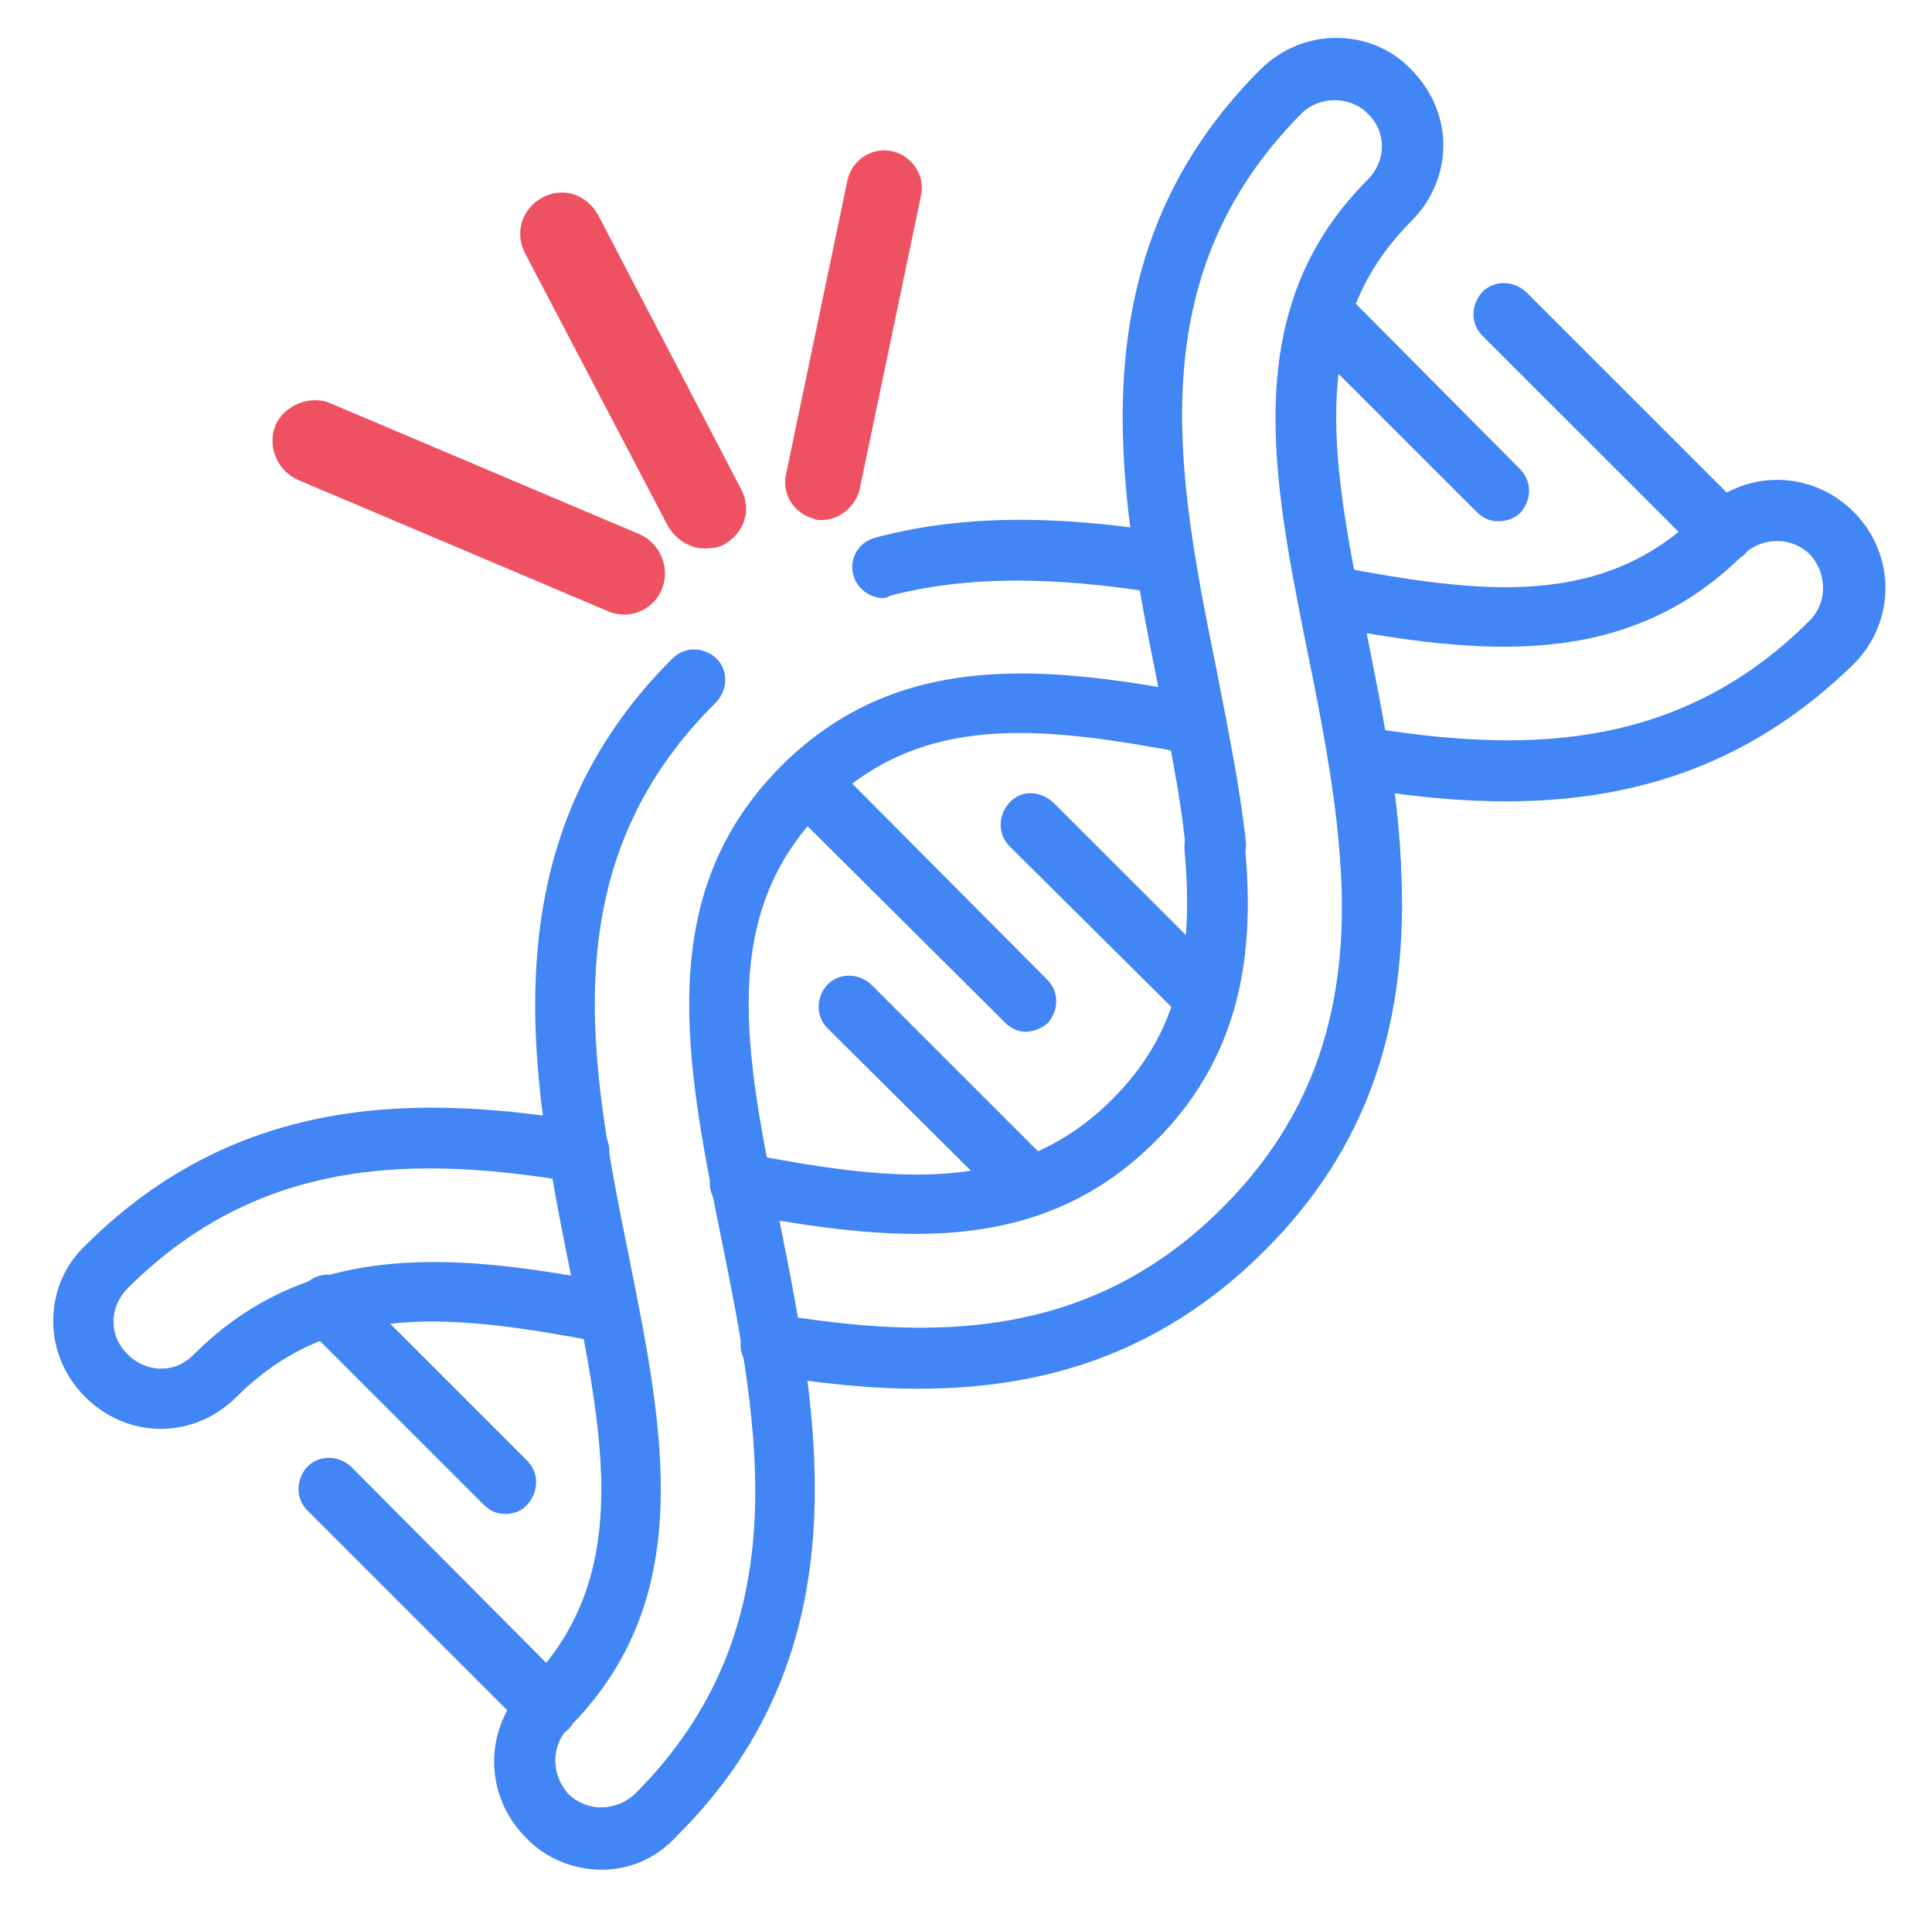 <?xml version="1.0" encoding="utf-8"?>
<!-- Generator: Adobe Illustrator 25.3.1, SVG Export Plug-In . SVG Version: 6.00 Build 0)  -->
<svg version="1.1" id="图层_1" xmlns="http://www.w3.org/2000/svg" xmlns:xlink="http://www.w3.org/1999/xlink" x="0px" y="0px"
	 viewBox="0 0 299.1 295.7" style="enable-background:new 0 0 299.1 295.7;" xml:space="preserve">
<style type="text/css">
	.st0{fill:#4285F4;}
	.st1{fill:#EE5162;}
</style>
<g transform="translate(45.024 45.024) scale(1.83 1.83)">
	<path class="st0" d="M121,23c-0.7,0-1.3-0.3-1.8-0.8L100.8,3.8c-1-1-1-2.6,0-3.7c1-1,2.6-1,3.7,0L123,18.6c1,1,1,2.6,0,3.7
		C122.4,22.8,121.7,23,121,23z"/>
	<path class="st0" d="M102.1,19.5c-0.7,0-1.3-0.3-1.8-0.8L85.9,4.3c-1-1-1-2.6,0-3.7c1-1,2.6-1,3.7,0L104,15.1c1,1,1,2.6,0,3.7
		C103.5,19.3,102.8,19.5,102.1,19.5z"/>
	<path class="st0" d="M62.2,62.7c-0.7,0-1.3-0.3-1.8-0.8L41.9,43.5c-1-1-1-2.6,0-3.7c1-1,2.6-1,3.7,0L64,58.3c1,1,1,2.6,0,3.7
		C63.5,62.4,62.8,62.7,62.2,62.7z"/>
	<path class="st0" d="M62.4,78.3c-0.7,0-1.3-0.3-1.8-0.8L45.4,62.4c-1-1-1-2.6,0-3.7c1-1,2.6-1,3.7,0l15.2,15.2c1,1,1,2.6,0,3.7
		C63.8,78.1,63.1,78.3,62.4,78.3z"/>
	<path class="st0" d="M77.1,62.2c-0.7,0-1.3-0.3-1.8-0.8L60.8,47c-1-1-1-2.6,0-3.7s2.6-1,3.7,0l14.4,14.4c1,1,1,2.6,0,3.7
		C78.4,61.9,77.7,62.2,77.1,62.2z"/>
	<path class="st0" d="M21.6,122.4c-0.7,0-1.3-0.3-1.8-0.8L1.4,103.2c-1-1-1-2.6,0-3.7c1-1,2.6-1,3.7,0L23.5,118c1,1,1,2.6,0,3.7
		C23,122.2,22.3,122.4,21.6,122.4z"/>
	<path class="st0" d="M18.1,103.5c-0.7,0-1.3-0.3-1.8-0.8l-15-15c-1-1-1-2.6,0-3.7c1-1,2.6-1,3.7,0l15,15c1,1,1,2.6,0,3.7
		C19.5,103.3,18.8,103.5,18.1,103.5z"/>
	<path class="st0" d="M-11,96.3L-11,96.3c-2.4,0-4.7-1-6.4-2.7s-2.7-4-2.7-6.4s0.9-4.7,2.7-6.4c13.1-13.1,28.7-12.7,42.2-10.5
		c1.4,0.2,2.4,1.6,2.1,3c-0.2,1.4-1.6,2.4-3,2.1c-12.8-2.1-26.3-2.4-37.7,9c-0.7,0.7-1.2,1.7-1.2,2.8s0.4,2,1.2,2.8
		c0.7,0.7,1.7,1.2,2.8,1.2l0,0c1.1,0,2-0.4,2.8-1.2c9.9-9.9,22.5-8.5,35.6-6c1.4,0.3,2.3,1.6,2,3s-1.6,2.3-3,2
		c-12.6-2.4-22.8-3.6-31,4.6C-6.3,95.3-8.6,96.3-11,96.3z"/>
	<path class="st0" d="M53.1,92.9c-4.4,0-8.7-0.5-12.9-1.2c-1.4-0.2-2.4-1.6-2.1-3c0.2-1.4,1.6-2.4,3-2.1c12.8,2.1,26.3,2.4,37.7-9
		c7.6-7.6,10.8-16.8,10-29c-0.1-1.4,1-2.6,2.4-2.7c1.5-0.1,2.6,1,2.7,2.4c0.8,13.8-2.9,24.3-11.5,32.9
		C73.3,90.3,63.1,92.9,53.1,92.9z"/>
	<path class="st0" d="M52.9,79.8C48,79.8,42.8,79,37.5,78c-1.4-0.3-2.3-1.6-2-3s1.6-2.3,3-2c12.6,2.4,22.8,3.6,31-4.6
		c5.2-5.2,7-11.5,6.1-21.1c-0.1-1.4,0.9-2.7,2.3-2.8s2.7,0.9,2.8,2.3c0.7,7.5,0.5,17.2-7.6,25.2C67.2,77.9,60.3,79.8,52.9,79.8z"/>
	<path class="st0" d="M102.8,43.2c-4.4,0-8.7-0.5-12.9-1.2c-1.4-0.2-2.4-1.6-2.1-3c0.2-1.4,1.5-2.4,3-2.1c12.8,2.1,26.3,2.4,37.7-9
		c1.5-1.5,1.5-4,0-5.6c-1.5-1.5-4-1.5-5.6,0c-9.9,9.9-22.5,8.5-35.6,6c-1.4-0.3-2.3-1.6-2-3s1.6-2.3,3-2c12.6,2.4,22.8,3.6,31-4.6
		c3.6-3.6,9.3-3.6,12.9,0c3.6,3.6,3.6,9.3,0,12.9C123,40.6,112.8,43.2,102.8,43.2z"/>
	<path class="st0" d="M50.1,26c-1.1,0-2.2-0.8-2.5-1.9c-0.4-1.4,0.4-2.8,1.8-3.2c8.9-2.4,18-1.5,25-0.4c1.4,0.2,2.4,1.6,2.1,3
		c-0.2,1.4-1.5,2.4-3,2.1c-6.4-1-14.8-1.9-22.8,0.2C50.6,25.9,50.3,26,50.1,26z"/>
	<path class="st0" d="M26.3,133.6c-2.3,0-4.7-0.9-6.4-2.7c-3.6-3.6-3.6-9.3,0-12.9c9-9,6.7-20.6,3.7-35.2c-3.2-16-7.2-35.9,8.7-51.7
		c1-1,2.6-1,3.7,0c1,1,1,2.6,0,3.7c-14,13.8-10.7,30.6-7.4,46.9c3,14.9,5.8,29-5.1,39.9c-1.5,1.5-1.5,4,0,5.6c1.5,1.5,4,1.5,5.6,0
		c13.9-13.9,10.6-30.8,7.3-47.1c-3-14.9-5.8-29,5.1-39.9c9.9-9.9,22.5-8.5,35.6-6c1.4,0.3,2.3,1.6,2,3s-1.6,2.3-3,2
		c-12.6-2.4-22.8-3.6-31,4.6c-9,9-6.7,20.6-3.7,35.2c3.2,16,7.2,35.9-8.7,51.7C30.9,132.7,28.6,133.6,26.3,133.6z"/>
	<path class="st1" d="M35,21.8c-1.2,0-2.4-0.7-3.1-1.9L19.8-3.2C18.9-5,19.6-7,21.3-7.9C23-8.8,25-8.2,26-6.4l12.1,23.2
		c0.9,1.7,0.3,3.7-1.5,4.7C36.2,21.7,35.7,21.8,35,21.8z"/>
	<path class="st1" d="M28.2,27.4c-0.4,0-1-0.1-1.4-0.3L0.6,16c-1.8-0.8-2.6-2.9-1.9-4.6s2.9-2.6,4.6-1.9l26.2,11.1
		c1.8,0.8,2.6,2.9,1.9,4.6C30.9,26.6,29.5,27.4,28.2,27.4z"/>
	<path class="st1" d="M44.9,19.4c-0.2,0-0.5,0-0.6-0.1c-1.7-0.4-2.8-2.1-2.4-3.8l5.2-24.9c0.4-1.7,2.1-2.8,3.8-2.4
		c1.7,0.4,2.8,2.1,2.4,3.8l-5.2,24.9C47.7,18.3,46.4,19.4,44.9,19.4z"/>
	<path class="st0" d="M91.4,51c-1.4,0-2.5-1.1-2.6-2.4c-0.4-6.1-1.6-12.2-2.8-18.1c-3-14.9-5.8-29,5.1-39.9c0.7-0.7,1.2-1.7,1.2-2.8
		s-0.4-2-1.2-2.8c-1.5-1.5-4.1-1.5-5.6,0C71.7-1.1,75,15.7,78.3,32c1,5.2,2,10,2.5,14.7c0.1,1.4-0.9,2.7-2.3,2.8s-2.7-0.9-2.8-2.3
		c-0.4-4.4-1.4-9.1-2.4-14.1c-3.2-16-7.2-35.9,8.7-51.8c1.7-1.7,4-2.7,6.4-2.7s4.7,0.9,6.4,2.7c1.7,1.7,2.7,4,2.7,6.4
		s-1,4.7-2.7,6.4c-9,9-6.7,20.6-3.7,35.3c1.2,6.1,2.5,12.4,2.8,18.8c0.1,1.4-1,2.6-2.4,2.7C91.5,51,91.4,51,91.4,51z"/>
</g>
</svg>
